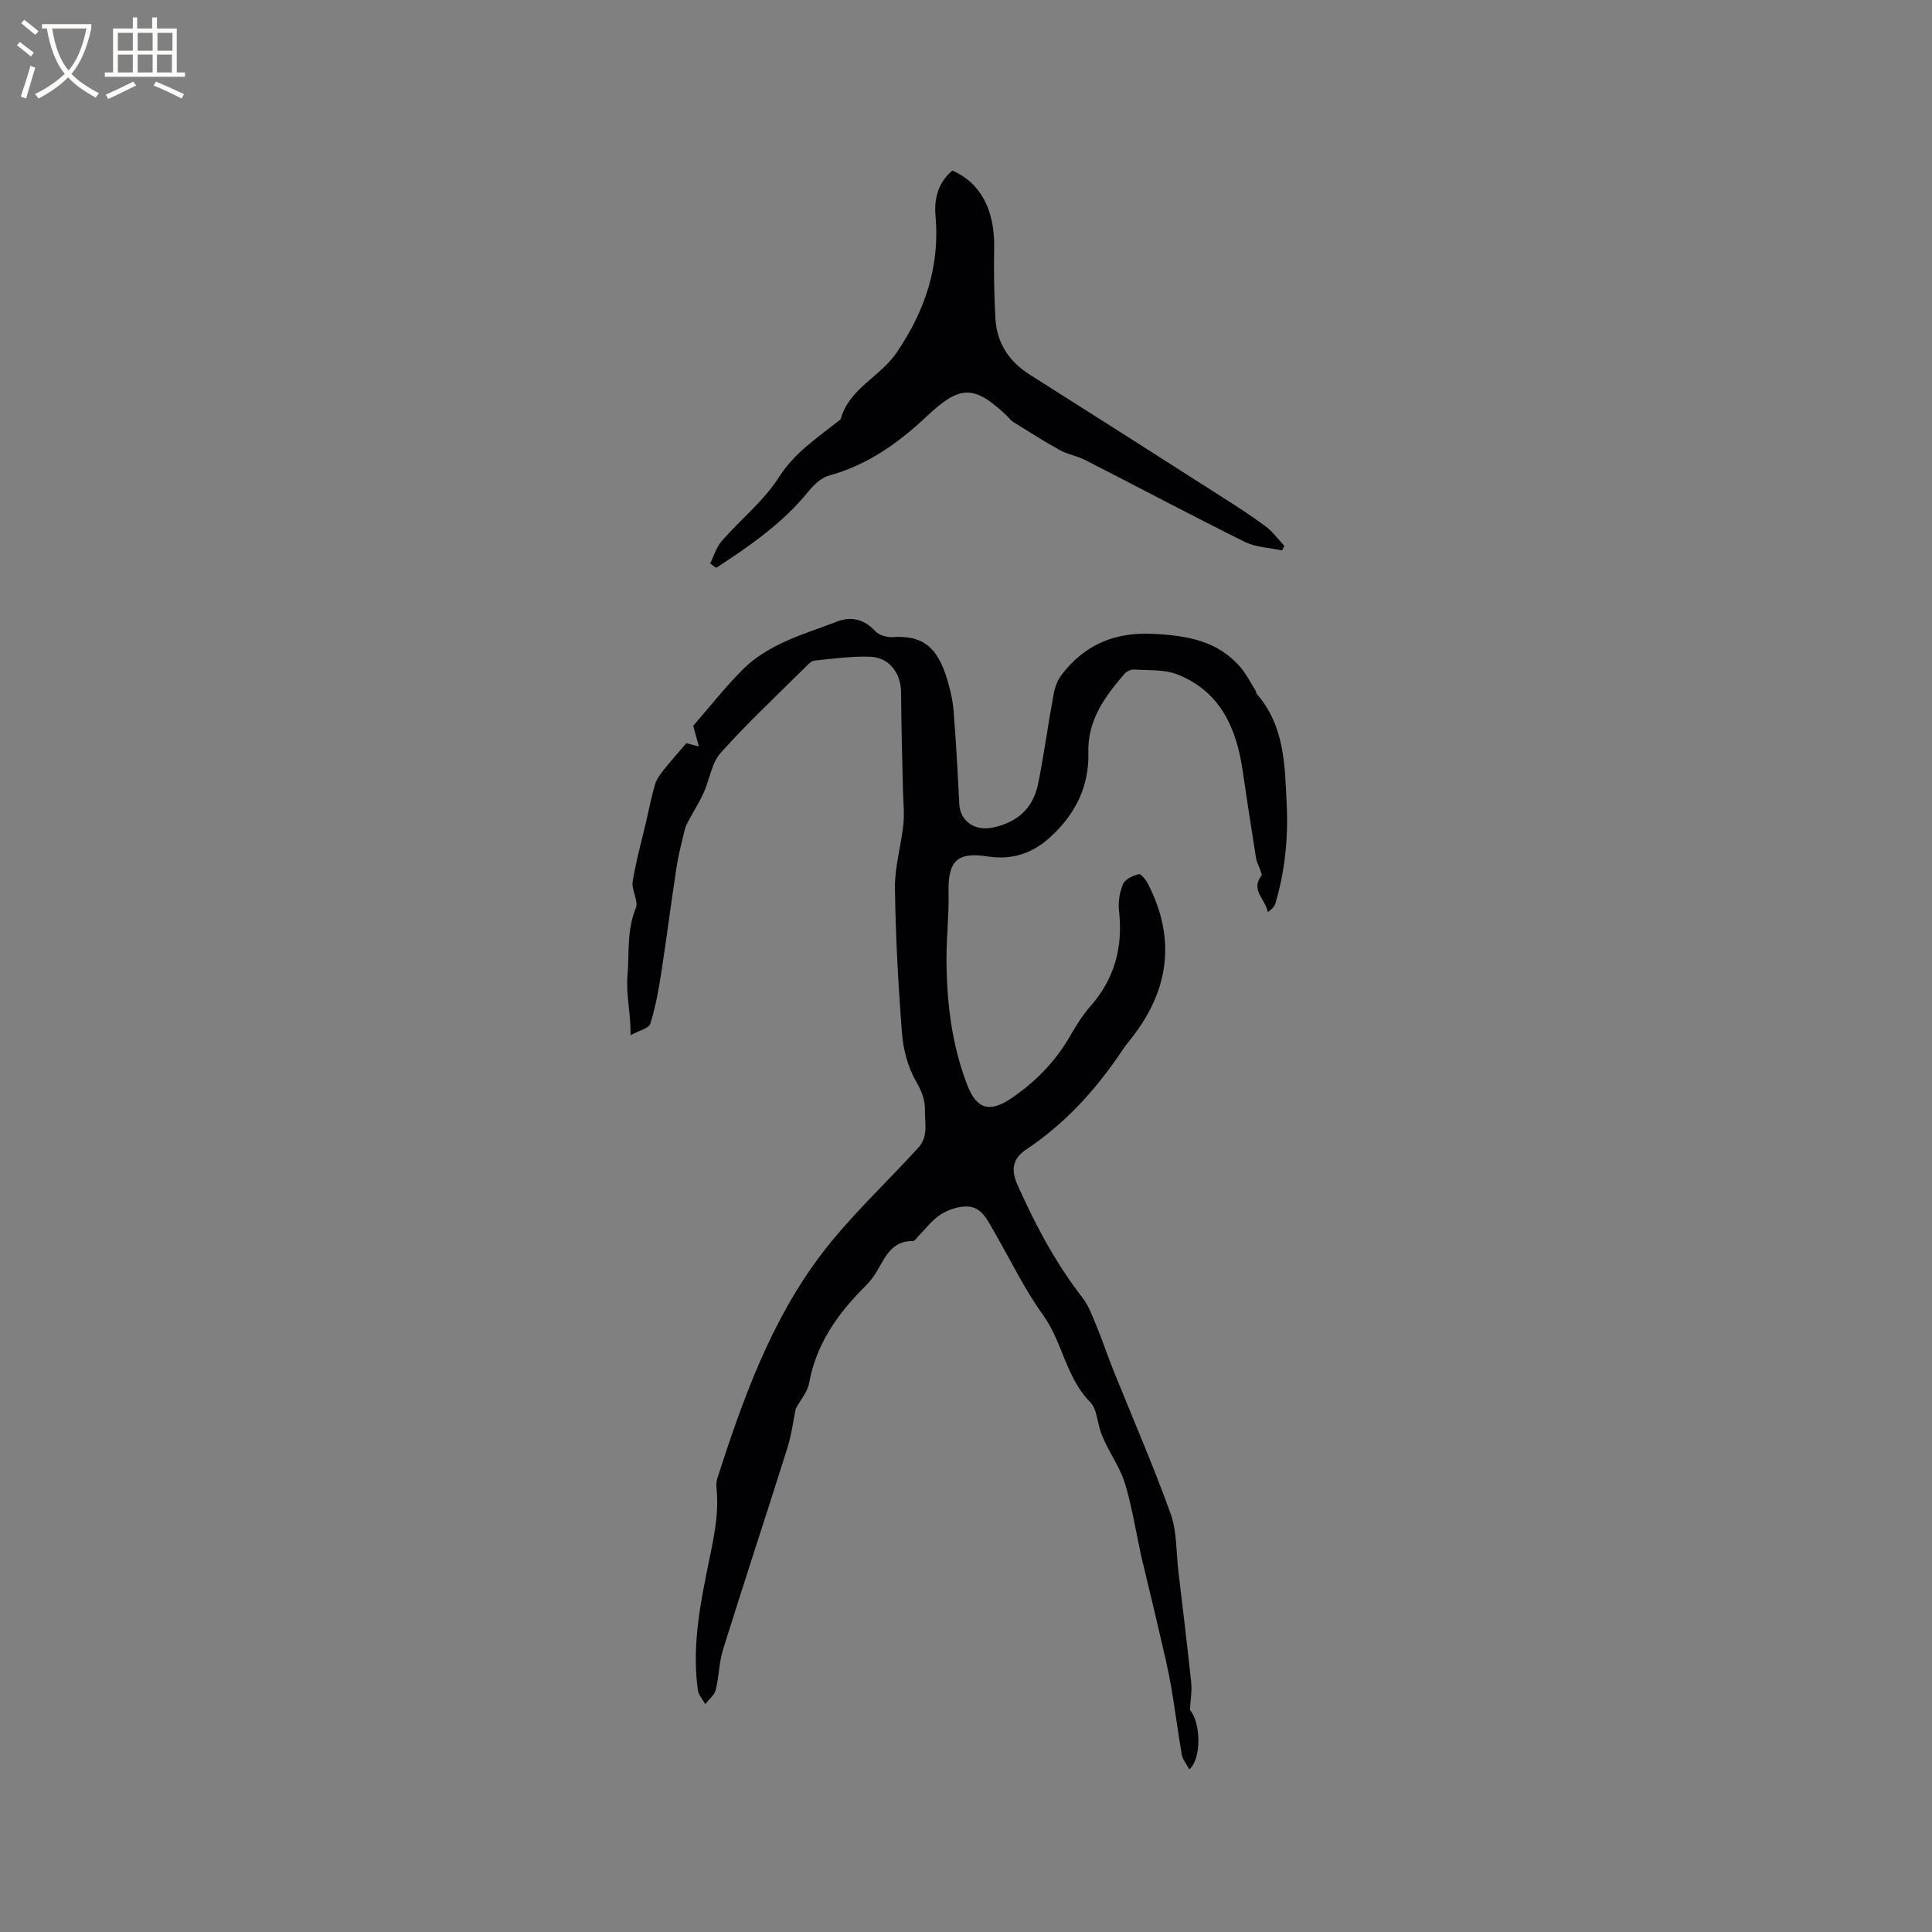 <svg enable-background="new 0 0 400 400" viewBox="0 0 400 400" xmlns="http://www.w3.org/2000/svg"><rect x="0" y="0" width="400" height="400" fill="#808080" stroke="none"/><path d="m164.75 291.65c-.53 2.55-.87 5.4-1.72 8.1-4.39 13.93-8.97 27.81-13.33 41.75-.84 2.69-.82 5.64-1.52 8.39-.28 1.09-1.42 1.96-2.17 2.93-.53-.98-1.39-1.91-1.53-2.94-1.34-9.63.76-19.06 2.65-28.33.92-4.53 1.69-8.8 1.22-13.35-.07-.72-.04-1.51.18-2.19 5.26-16.27 11.01-32.42 21.41-46.18 6.02-7.97 13.49-14.85 20.24-22.27.69-.76 1.21-1.9 1.34-2.92.2-1.56-.04-3.17-.02-4.76.04-2.25-.72-4.03-1.88-6.07-1.66-2.91-2.61-6.5-2.87-9.88-.78-10.03-1.33-20.09-1.46-30.15-.05-4.35 1.29-8.71 1.74-13.09.25-2.4-.04-4.86-.09-7.29-.13-6.66-.35-13.31-.38-19.97-.01-4.1-2.46-7.37-6.56-7.47-3.79-.1-7.6.41-11.38.81-.71.08-1.4.88-1.98 1.46-5.87 5.83-11.93 11.49-17.43 17.64-1.89 2.11-2.28 5.52-3.52 8.26-.88 1.94-2.04 3.76-3.05 5.64-.33.62-.69 1.25-.85 1.92-.63 2.63-1.32 5.25-1.73 7.92-1.12 7.29-2.04 14.61-3.17 21.9-.55 3.52-1.19 7.06-2.25 10.45-.29.94-2.24 1.35-4.08 2.37.02-4.85-.98-8.34-.64-12.38.39-4.68-.18-9.33 1.72-13.94.61-1.48-.93-3.73-.65-5.49.68-4.23 1.85-8.39 2.82-12.57.59-2.54 1.08-5.11 1.83-7.61.34-1.11 1.13-2.12 1.87-3.06 1.4-1.76 2.9-3.44 4.59-5.41.27.07 1.06.27 2.6.67-.51-1.84-.89-3.22-1.18-4.27 3.52-4.04 6.78-8.21 10.52-11.91 2.17-2.14 4.94-3.83 7.71-5.17 3.7-1.78 7.68-2.99 11.52-4.49 3.09-1.21 5.75-.39 7.92 1.95.78.84 2.43 1.35 3.64 1.26 5.87-.4 9.19 1.72 11.3 8.82.63 2.12 1.14 4.33 1.31 6.52.5 6.37.85 12.75 1.16 19.14.18 3.65 3.19 5.68 6.79 4.97 5.28-1.04 8.53-4.04 9.56-9.18 1.23-6.1 2.05-12.28 3.18-18.4.25-1.39.77-2.87 1.6-3.98 4.77-6.31 11.05-8.98 19.07-8.57 6.89.36 13.27 1.38 18.01 6.9 1.23 1.43 2.09 3.17 3.1 4.78.17.26.18.64.37.87 5.73 6.62 5.73 14.77 6.12 22.83.33 6.93-.37 13.75-2.33 20.41-.2.69-.79 1.28-1.59 1.83-.4-2.6-3.65-4.54-1.31-7.56.19-.24-.19-.95-.35-1.43-.23-.7-.63-1.37-.75-2.08-.96-6.06-1.91-12.12-2.79-18.2-1.28-8.84-4.63-16.42-13.49-19.94-2.72-1.08-6.01-.81-9.04-1.02-.63-.04-1.5.39-1.93.88-4.06 4.71-7.68 9.6-7.49 16.32.2 7-2.7 12.72-7.78 17.41-3.72 3.43-7.96 4.89-13.12 4.08-6.33-.99-8.18 1.04-8.04 7.45.1 4.65-.45 9.31-.43 13.97.04 8.84 1.09 17.55 4.29 25.88 1.97 5.13 4.74 5.79 9.19 2.74 4.99-3.41 9.06-7.55 12.08-12.8 1.26-2.2 2.63-4.4 4.3-6.29 5.01-5.71 6.7-12.26 5.86-19.71-.21-1.81.12-3.87.84-5.53.44-1 2.04-1.72 3.26-2.04.44-.11 1.49 1.21 1.92 2.05 5.83 11.42 4.34 22.06-3.51 32-.59.75-1.21 1.48-1.73 2.28-5.39 8.11-11.82 15.23-19.96 20.65-3.04 2.02-3.14 4.45-1.83 7.38 3.68 8.24 7.88 16.16 13.44 23.33 1.32 1.7 2.08 3.87 2.92 5.89 1.21 2.92 2.2 5.93 3.37 8.86 4.01 9.98 8.32 19.85 11.96 29.96 1.33 3.69 1.14 7.93 1.61 11.93.91 7.7 1.85 15.39 2.66 23.09.18 1.71-.15 3.47-.27 5.62 2.2 2.47 2.52 9.97-.12 12.31-.56-1.06-1.37-1.99-1.56-3.04-.83-4.74-1.41-9.52-2.24-14.26-.62-3.54-1.47-7.04-2.28-10.54-1.08-4.71-2.23-9.41-3.35-14.11-.2-.82-.41-1.64-.59-2.46-1.05-4.87-1.83-9.81-3.24-14.57-.88-2.99-2.7-5.7-4.09-8.54-.36-.75-.71-1.52-.98-2.31-.73-2.1-.81-4.8-2.21-6.22-5.03-5.09-5.69-12.37-9.72-17.98-3.94-5.48-6.89-11.66-10.28-17.52-1.33-2.3-2.53-5-5.61-4.99-1.81 0-3.83.69-5.37 1.68-1.74 1.12-3.05 2.92-4.55 4.42-.37.37-.77 1.06-1.14 1.06-5.13-.08-6.05 4.43-8.3 7.5-.5.68-1.06 1.33-1.66 1.93-5.66 5.61-10.07 11.88-11.55 19.96-.32 1.83-1.78 3.48-2.77 5.31z" fill="#010103"/><path d="m147.03 116.66c.78-1.56 1.29-3.37 2.4-4.65 3.9-4.47 8.72-8.31 11.86-13.24 3.24-5.09 7.9-8.09 12.33-11.62.17-.13.4-.26.45-.44 1.78-6.31 8.18-8.7 11.58-13.72 5.86-8.63 8.97-17.82 8.04-28.31-.32-3.62.57-6.92 3.49-9.37 5.87 2.57 8.79 8.2 8.65 16-.09 4.86-.01 9.74.26 14.6.28 5.09 2.79 8.93 7.15 11.68 13.23 8.36 26.41 16.77 39.6 25.2 3.12 1.99 6.25 4 9.22 6.2 1.46 1.09 2.57 2.66 3.84 4.01-.15.32-.31.64-.46.96-2.59-.56-5.42-.63-7.72-1.77-11.09-5.5-22.01-11.31-33.03-16.94-1.68-.86-3.65-1.16-5.29-2.07-3.29-1.81-6.45-3.85-9.64-5.83-.53-.33-.9-.89-1.36-1.33-6.92-6.53-9.77-6.17-16.6.24-5.89 5.53-12.24 10.04-20.16 12.2-1.61.44-3.14 1.91-4.25 3.27-5.34 6.6-12.15 11.3-19.11 15.83-.42-.28-.83-.59-1.25-.9z" fill="#010103"/><g fill="#fcfbfa"><path d="m6.4 11.7c-1-.8-1.9-1.6-2.9-2.3l.6-.7c.9.7 1.9 1.4 2.9 2.2zm-2.1 8.3c.7-2.1 1.4-4.2 2-6.4.2.1.6.3 1 .4-.7 2.3-1.3 4.4-1.9 6.4zm3-12.8c-1.1-.9-2.1-1.7-2.9-2.4l.6-.7c1 .8 2 1.5 3 2.4zm1.4-1.3v-.9h10.2v.9c-.9 4.2-2.3 7.3-4.1 9.4 1.3 1.4 3.2 2.7 5.7 4-.2.2-.4.5-.7.9-2.5-1.4-4.4-2.7-5.7-4.2-1.4 1.5-3.5 3-6.1 4.4 0 0 0 0-.1-.1-.3-.4-.5-.7-.7-.8 2.7-1.3 4.7-2.8 6.2-4.2-1.8-2.2-3-5.3-3.7-9.4zm9.2 0h-7.1c.6 3.8 1.7 6.7 3.4 8.7 1.7-2 2.9-4.8 3.7-8.7z"/><path d="m31.6 3.6h.9v2.3h4.1v9.1h1.7v.9h-16.6v-.9h1.7v-9.1h4.1v-2.3h.9v2.3h3.1v-2.3zm-4 13.3.6.8c-1.9.9-3.8 1.9-5.8 2.8-.2-.3-.3-.6-.5-.9 2-.9 3.9-1.8 5.7-2.7zm-3.2-10.1v3.7h3.1v-3.7zm0 4.5v3.7h3.1v-3.7zm4.1-4.5v3.7h3.1v-3.7zm0 4.5v3.7h3.1v-3.7zm9.1 9.1c-2.1-1.1-4.1-2-5.8-2.7l.5-.8c2.2.9 4.1 1.8 5.8 2.6zm-1.9-13.6h-3.1v3.7h3.1zm-3.2 4.5v3.7h3.1v-3.7z"/></g></svg>